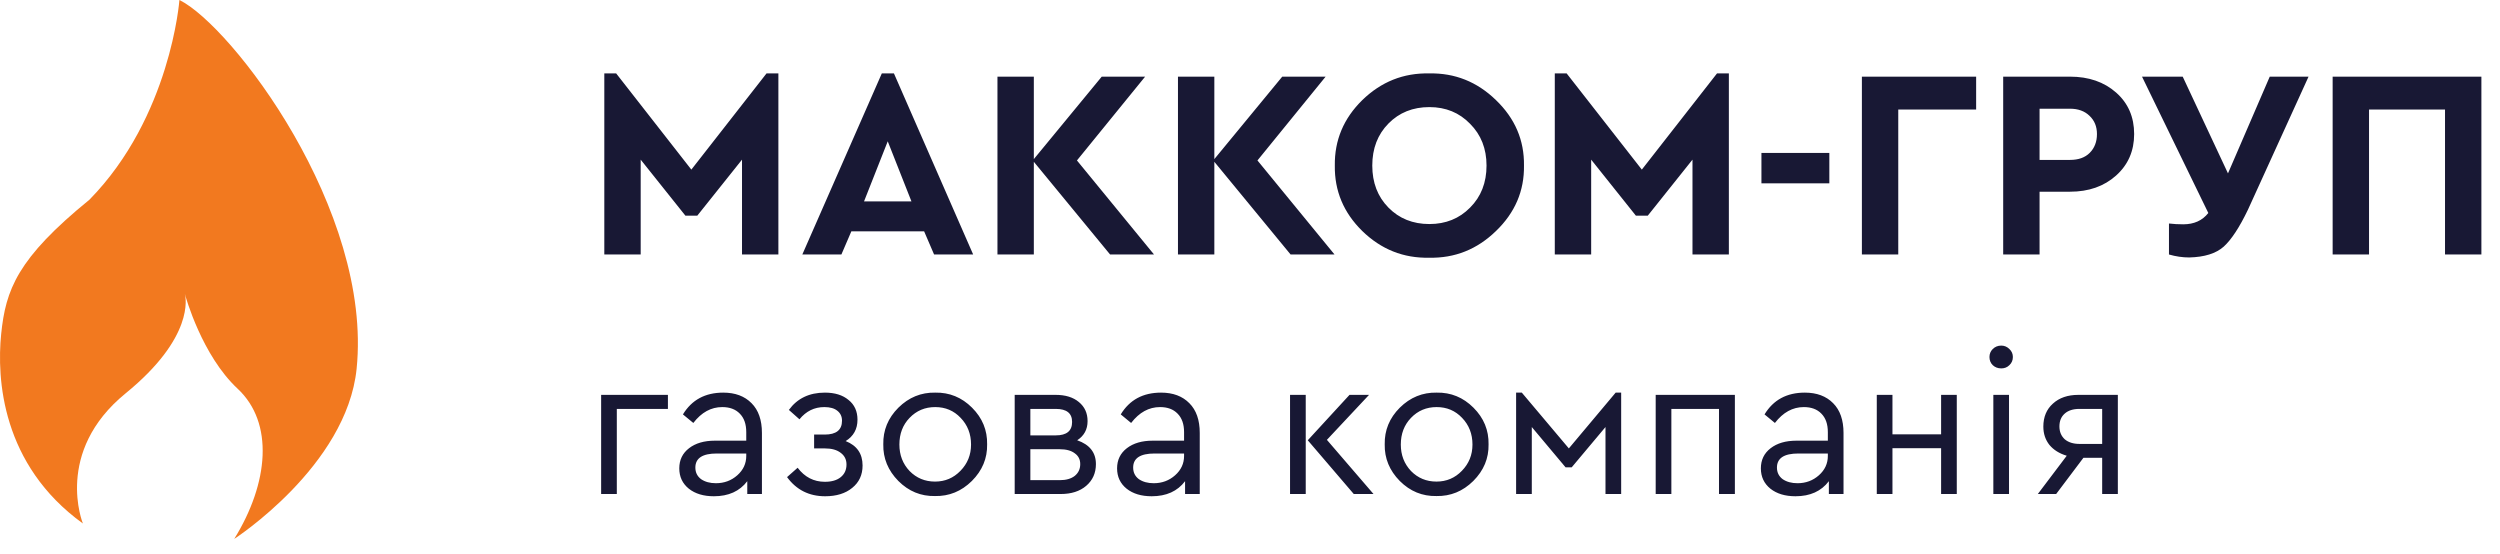 <svg width="167" height="37" viewBox="0 0 167 37" fill="none" xmlns="http://www.w3.org/2000/svg">
<path d="M51.204 4.904H51.996V17H49.566V10.664L46.578 14.408H45.786L42.798 10.664V17H40.368V4.904H41.16L46.182 11.33L51.204 4.904ZM62.397 17L61.731 15.452H56.871L56.205 17H53.595L58.905 4.904H59.715L65.007 17H62.397ZM60.885 13.454L59.301 9.44L57.717 13.454H60.885ZM77.088 17H74.154L69.06 10.808V17H66.63V5.12H69.06V10.628L73.596 5.12H76.494L71.94 10.718L77.088 17ZM89.146 17H86.212L81.118 10.808V17H78.688V5.12H81.118V10.628L85.654 5.12H88.552L83.998 10.718L89.146 17ZM89.166 11.06C89.142 9.368 89.754 7.91 91.002 6.686C92.262 5.462 93.75 4.868 95.466 4.904C97.182 4.868 98.67 5.462 99.93 6.686C101.202 7.91 101.826 9.368 101.802 11.06C101.826 12.752 101.202 14.21 99.93 15.434C98.67 16.658 97.182 17.252 95.466 17.216C93.75 17.252 92.262 16.658 91.002 15.434C89.754 14.21 89.142 12.752 89.166 11.06ZM99.3 11.06C99.3 9.932 98.934 9.002 98.202 8.27C97.482 7.526 96.576 7.154 95.484 7.154C94.38 7.154 93.468 7.52 92.748 8.252C92.028 8.984 91.668 9.92 91.668 11.06C91.668 12.2 92.028 13.136 92.748 13.868C93.468 14.6 94.38 14.966 95.484 14.966C96.576 14.966 97.482 14.6 98.202 13.868C98.934 13.136 99.3 12.2 99.3 11.06ZM114.696 4.904H115.488V17H113.058V10.664L110.07 14.408H109.278L106.29 10.664V17H103.86V4.904H104.652L109.674 11.33L114.696 4.904ZM117.664 12.248V10.214H122.2V12.248H117.664ZM124.374 17V5.12H132.006V7.316H126.804V17H124.374ZM133.813 17V5.12H138.277C139.525 5.12 140.551 5.474 141.355 6.182C142.159 6.89 142.561 7.814 142.561 8.954C142.561 10.082 142.159 11.006 141.355 11.726C140.551 12.446 139.525 12.806 138.277 12.806H136.243V17H133.813ZM136.243 10.682H138.277C138.841 10.682 139.279 10.526 139.591 10.214C139.915 9.89 140.077 9.47 140.077 8.954C140.077 8.45 139.909 8.042 139.573 7.73C139.249 7.418 138.817 7.262 138.277 7.262H136.243V10.682ZM151.619 5.12H154.211L150.161 14.012C149.597 15.188 149.057 16.01 148.541 16.478C148.025 16.934 147.257 17.174 146.237 17.198C145.793 17.198 145.343 17.132 144.887 17V14.93C145.187 14.966 145.505 14.984 145.841 14.984C146.561 14.984 147.119 14.732 147.515 14.228L143.087 5.12H145.805L148.829 11.582L151.619 5.12ZM155.821 17V5.12H165.757V17H163.327V7.316H158.251V17H155.821ZM40.156 33V26.377H44.617V27.315H41.203V33H40.156ZM50.897 28.92V33H49.918V32.143C49.41 32.814 48.667 33.15 47.688 33.15C46.999 33.15 46.441 32.982 46.015 32.646C45.589 32.302 45.376 31.849 45.376 31.286C45.376 30.724 45.593 30.276 46.029 29.94C46.464 29.605 47.039 29.437 47.756 29.437H49.85V28.866C49.85 28.331 49.705 27.918 49.415 27.628C49.134 27.338 48.744 27.193 48.245 27.193C47.502 27.193 46.858 27.546 46.314 28.254L45.62 27.682C46.21 26.712 47.108 26.227 48.313 26.227C49.111 26.227 49.741 26.463 50.204 26.934C50.666 27.397 50.897 28.059 50.897 28.92ZM49.85 30.457V30.294H47.878C46.926 30.294 46.45 30.606 46.45 31.232C46.45 31.558 46.577 31.817 46.831 32.007C47.094 32.188 47.425 32.279 47.824 32.279C48.377 32.279 48.853 32.102 49.252 31.749C49.651 31.395 49.85 30.965 49.85 30.457ZM57.62 31.096C57.62 31.722 57.389 32.22 56.926 32.592C56.473 32.964 55.87 33.15 55.118 33.15C54.048 33.15 53.2 32.724 52.575 31.871L53.282 31.246C53.753 31.871 54.361 32.184 55.104 32.184C55.557 32.184 55.911 32.08 56.165 31.871C56.419 31.663 56.546 31.382 56.546 31.028C56.546 30.702 56.419 30.443 56.165 30.253C55.911 30.053 55.557 29.954 55.104 29.954H54.383V29.029H55.09C55.861 29.029 56.246 28.721 56.246 28.104C56.246 27.823 56.142 27.601 55.934 27.438C55.734 27.274 55.444 27.193 55.063 27.193C54.401 27.193 53.848 27.465 53.404 28.009L52.697 27.383C53.259 26.613 54.061 26.227 55.104 26.227C55.766 26.227 56.292 26.39 56.682 26.717C57.081 27.034 57.28 27.474 57.28 28.036C57.28 28.662 57.017 29.138 56.491 29.464C57.244 29.763 57.62 30.307 57.62 31.096ZM59.004 29.682C58.986 28.739 59.322 27.923 60.011 27.234C60.709 26.544 61.529 26.209 62.472 26.227C63.424 26.209 64.245 26.544 64.934 27.234C65.623 27.923 65.958 28.739 65.94 29.682C65.958 30.616 65.618 31.431 64.92 32.13C64.222 32.819 63.402 33.154 62.459 33.136C61.516 33.154 60.7 32.819 60.011 32.13C59.322 31.431 58.986 30.616 59.004 29.682ZM64.866 29.695C64.866 28.988 64.635 28.394 64.172 27.914C63.719 27.433 63.152 27.193 62.472 27.193C61.792 27.193 61.221 27.433 60.759 27.914C60.305 28.385 60.079 28.979 60.079 29.695C60.079 30.393 60.305 30.983 60.759 31.463C61.221 31.935 61.788 32.17 62.459 32.17C63.13 32.17 63.696 31.93 64.159 31.45C64.63 30.969 64.866 30.384 64.866 29.695ZM73.207 31.001C73.207 31.599 72.99 32.084 72.555 32.456C72.129 32.819 71.562 33 70.855 33H67.781V26.377H70.515C71.167 26.377 71.684 26.535 72.065 26.853C72.455 27.17 72.65 27.596 72.65 28.131C72.65 28.684 72.419 29.11 71.956 29.41C72.79 29.7 73.207 30.23 73.207 31.001ZM68.828 27.315V29.083H70.528C71.254 29.083 71.616 28.784 71.616 28.186C71.616 27.605 71.254 27.315 70.528 27.315H68.828ZM72.16 31.001C72.16 30.692 72.038 30.452 71.793 30.28C71.557 30.099 71.222 30.008 70.787 30.008H68.828V32.075H70.787C71.213 32.075 71.548 31.98 71.793 31.79C72.038 31.59 72.16 31.327 72.16 31.001ZM80.143 28.92V33H79.163V32.143C78.656 32.814 77.912 33.15 76.933 33.15C76.244 33.15 75.686 32.982 75.26 32.646C74.834 32.302 74.621 31.849 74.621 31.286C74.621 30.724 74.839 30.276 75.274 29.94C75.709 29.605 76.285 29.437 77.001 29.437H79.096V28.866C79.096 28.331 78.95 27.918 78.66 27.628C78.379 27.338 77.989 27.193 77.491 27.193C76.747 27.193 76.103 27.546 75.559 28.254L74.866 27.682C75.455 26.712 76.353 26.227 77.559 26.227C78.356 26.227 78.987 26.463 79.449 26.934C79.912 27.397 80.143 28.059 80.143 28.92ZM79.096 30.457V30.294H77.124C76.171 30.294 75.695 30.606 75.695 31.232C75.695 31.558 75.822 31.817 76.076 32.007C76.339 32.188 76.67 32.279 77.069 32.279C77.622 32.279 78.098 32.102 78.497 31.749C78.896 31.395 79.096 30.965 79.096 30.457ZM86.175 33V26.377H87.223V33H86.175ZM88.637 29.382L91.751 33H90.432L87.359 29.41L90.147 26.377H91.452L88.637 29.382ZM92.499 29.682C92.481 28.739 92.817 27.923 93.506 27.234C94.204 26.544 95.025 26.209 95.968 26.227C96.919 26.209 97.74 26.544 98.429 27.234C99.118 27.923 99.454 28.739 99.436 29.682C99.454 30.616 99.114 31.431 98.415 32.13C97.717 32.819 96.897 33.154 95.954 33.136C95.011 33.154 94.195 32.819 93.506 32.13C92.817 31.431 92.481 30.616 92.499 29.682ZM98.361 29.695C98.361 28.988 98.13 28.394 97.668 27.914C97.214 27.433 96.647 27.193 95.968 27.193C95.287 27.193 94.716 27.433 94.254 27.914C93.801 28.385 93.574 28.979 93.574 29.695C93.574 30.393 93.801 30.983 94.254 31.463C94.716 31.935 95.283 32.17 95.954 32.17C96.625 32.17 97.192 31.93 97.654 31.45C98.125 30.969 98.361 30.384 98.361 29.695ZM101.276 33V26.227H101.657L104.799 29.954L107.927 26.227H108.294V33H107.247V28.526L104.989 31.218H104.581L102.324 28.526V33H101.276ZM110.6 33V26.377H115.89V33H114.829V27.315H111.647V33H110.6ZM123.147 28.92V33H122.168V32.143C121.66 32.814 120.917 33.15 119.938 33.15C119.249 33.15 118.691 32.982 118.265 32.646C117.839 32.302 117.626 31.849 117.626 31.286C117.626 30.724 117.843 30.276 118.279 29.94C118.714 29.605 119.289 29.437 120.006 29.437H122.1V28.866C122.1 28.331 121.955 27.918 121.665 27.628C121.384 27.338 120.994 27.193 120.495 27.193C119.752 27.193 119.108 27.546 118.564 28.254L117.871 27.682C118.46 26.712 119.357 26.227 120.563 26.227C121.361 26.227 121.991 26.463 122.454 26.934C122.916 27.397 123.147 28.059 123.147 28.92ZM122.1 30.457V30.294H120.128C119.176 30.294 118.7 30.606 118.7 31.232C118.7 31.558 118.827 31.817 119.081 32.007C119.344 32.188 119.675 32.279 120.074 32.279C120.627 32.279 121.103 32.102 121.502 31.749C121.901 31.395 122.1 30.965 122.1 30.457ZM125.369 33V26.377H126.416V29.015H129.666V26.377H130.713V33H129.666V29.94H126.416V33H125.369ZM132.896 23.847C132.896 23.639 132.969 23.462 133.114 23.317C133.268 23.163 133.459 23.086 133.685 23.086C133.894 23.086 134.075 23.163 134.229 23.317C134.383 23.462 134.46 23.639 134.46 23.847C134.46 24.065 134.383 24.246 134.229 24.391C134.084 24.536 133.903 24.609 133.685 24.609C133.459 24.609 133.268 24.536 133.114 24.391C132.969 24.246 132.896 24.065 132.896 23.847ZM133.155 33V26.377H134.202V33H133.155ZM138.834 26.377H141.472V33H140.425V30.579H139.174L137.351 33H136.127L138.059 30.443C137.569 30.298 137.184 30.058 136.903 29.722C136.631 29.378 136.495 28.97 136.495 28.498C136.495 27.855 136.708 27.342 137.134 26.962C137.56 26.572 138.127 26.377 138.834 26.377ZM140.425 29.654V27.315H138.902C138.485 27.315 138.158 27.419 137.923 27.628C137.687 27.837 137.569 28.122 137.569 28.485C137.569 28.838 137.687 29.124 137.923 29.342C138.167 29.55 138.498 29.654 138.915 29.654H140.425Z" fill="#181834"/>
<path d="M11.985 0C11.985 0 11.405 7.803 5.975 13.339C1.15 17.267 0.378 19.355 0.078 22.318C-0.223 25.294 0.104 31.045 5.537 34.969C5.537 34.969 3.583 30.194 8.395 26.272C12.983 22.533 12.417 19.876 12.347 19.631C12.404 19.839 13.491 23.744 15.872 25.964C18.314 28.241 17.956 32.267 15.646 36C15.646 36 23.156 31.145 23.822 24.636C24.899 14.038 15.479 1.721 11.985 0Z" fill="#F2791F"/>
</svg>

